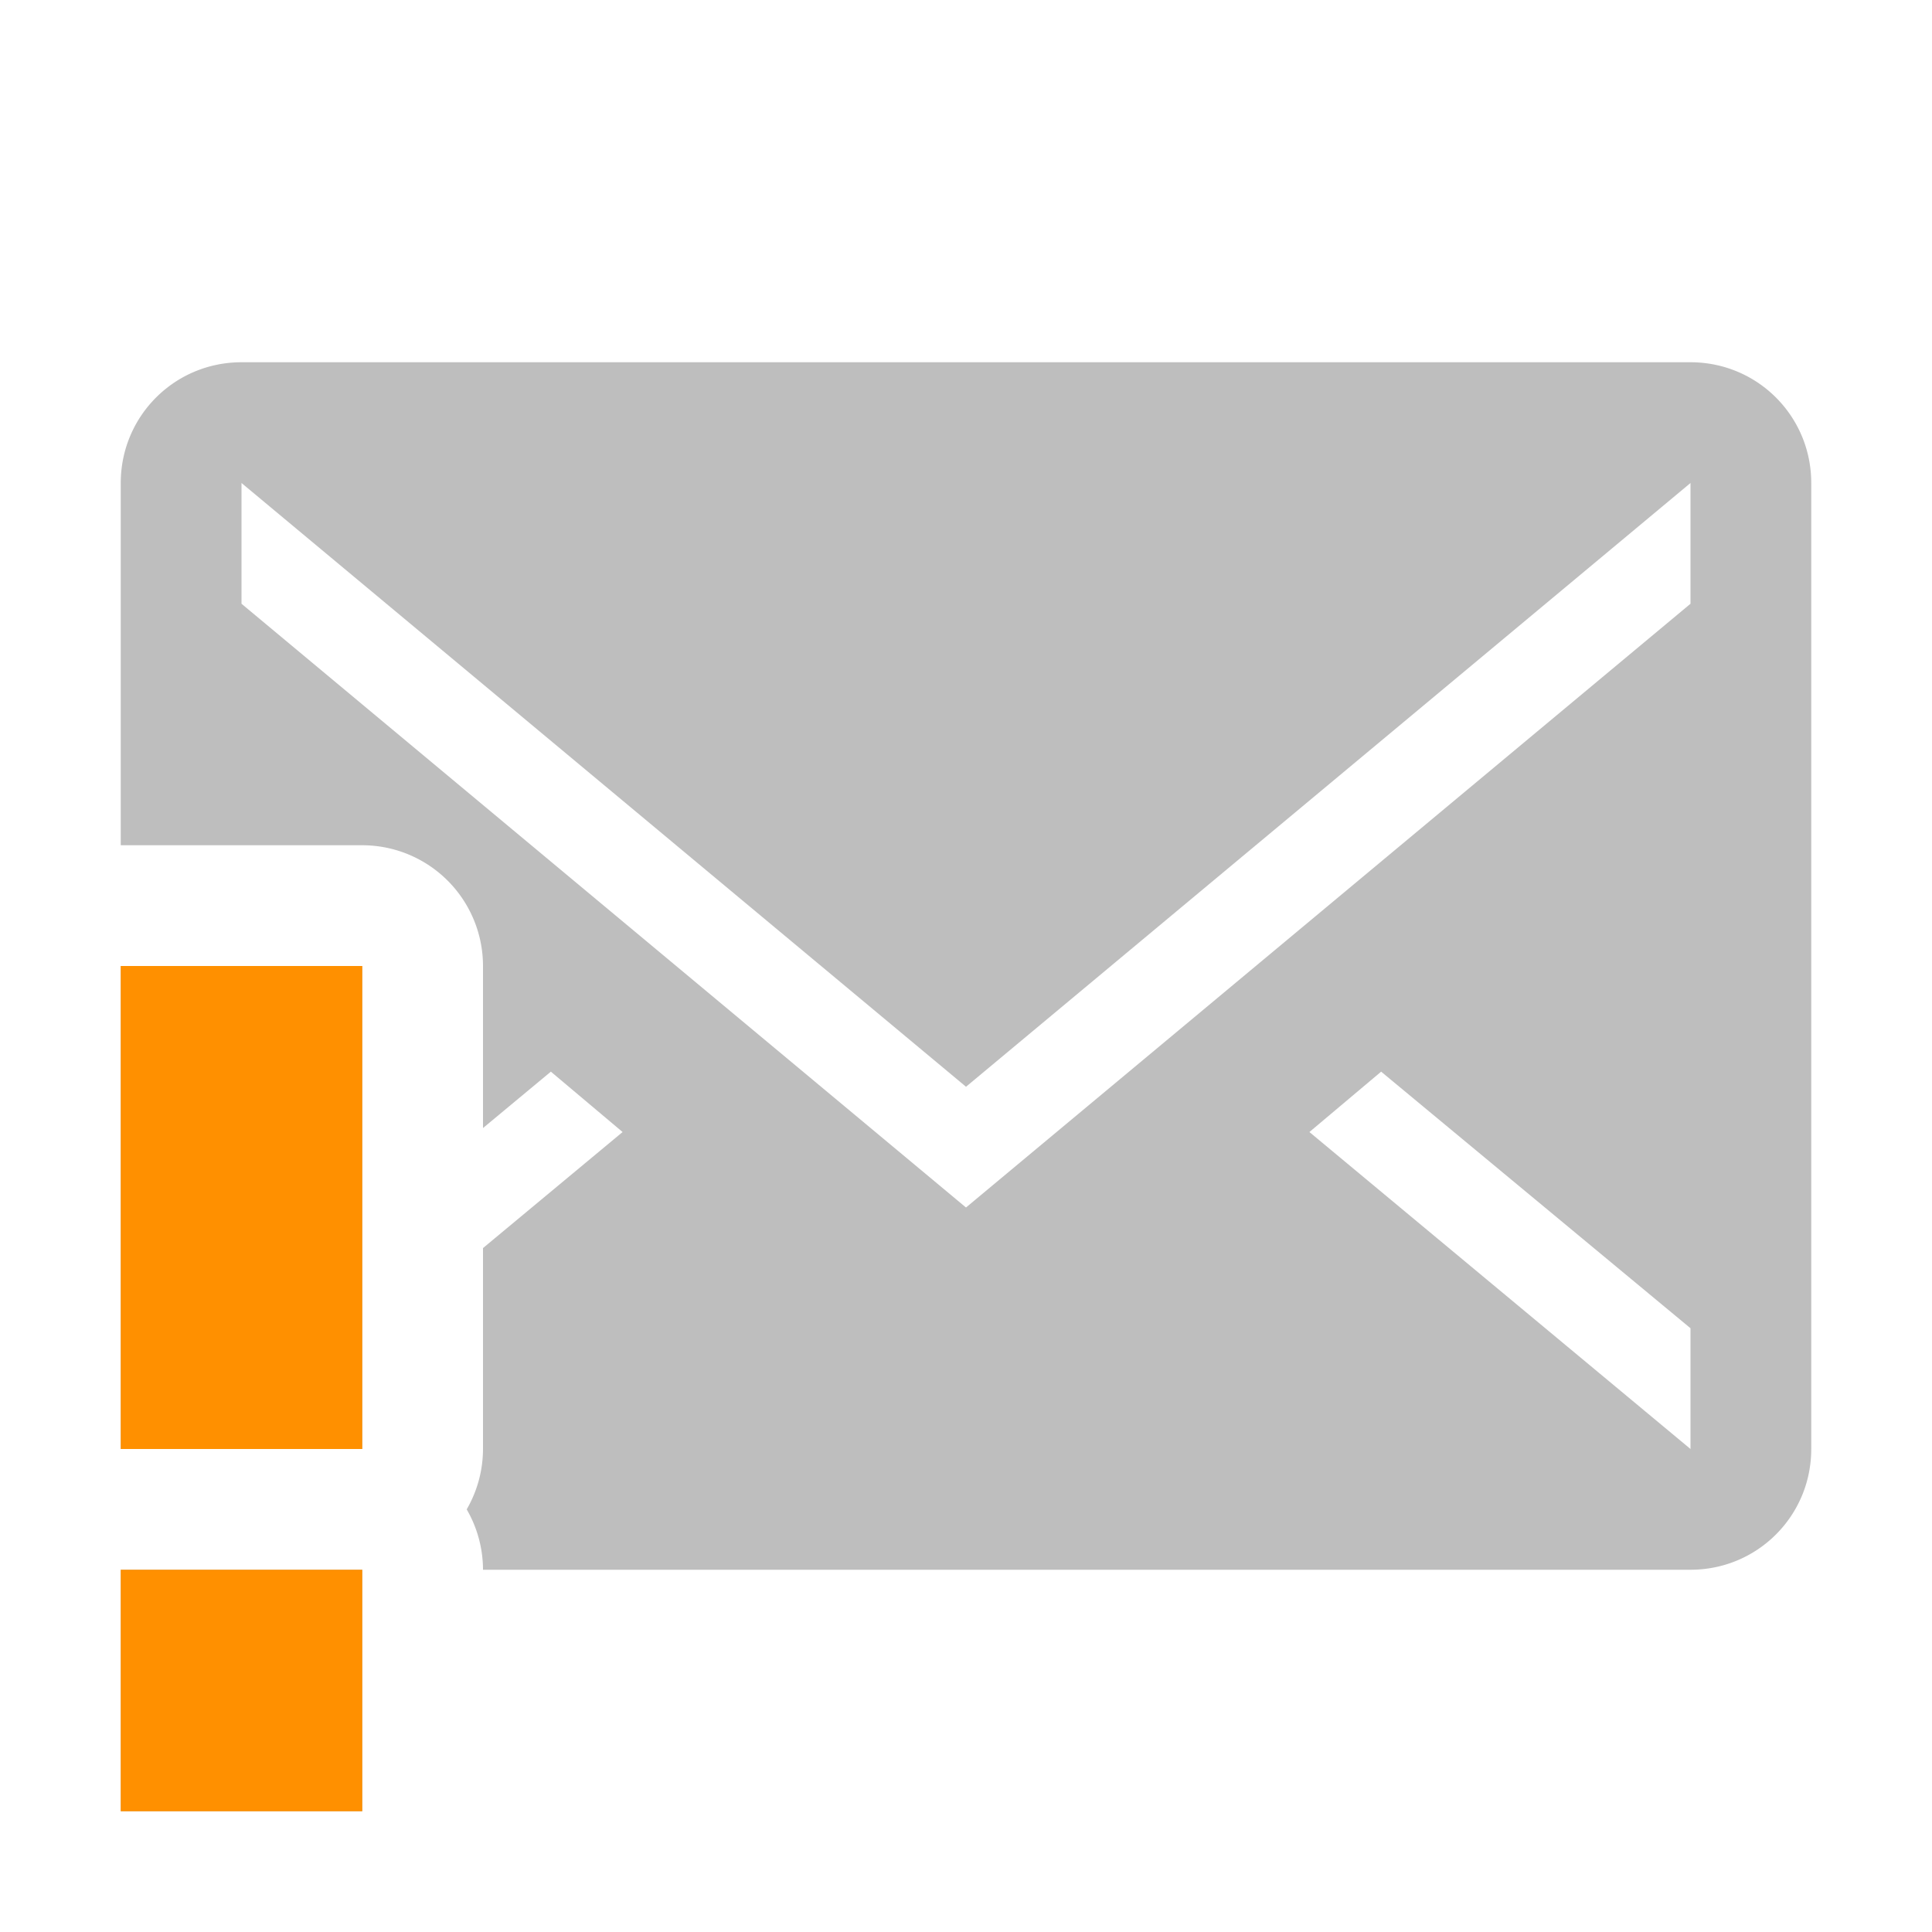 <svg width="16" height="16" version="1.1" xmlns="http://www.w3.org/2000/svg">
	<path fill="#bebebe" d="m2 3c-.554 0-1 .446-1 1v3h2a1 1 0 0 1 1 1v1.342l.562-.467.594 0.5-1.156.961v1.664a1 1 0 0 1 -.135 0.5 1 1 0 0 1 .135 0.5h10c.554 0 1-.446 1-1v-8c0-.554-.446-1-1-1h-12zm0 1l6 5 6-5v1l-6 5-6-5v-1zm-1 4v4h2v-4h-2zm10.438.875l2.562 2.125v1l-3.156-2.625.594-0.5zm-10.438 4.125v2h2v-2h-2z"/>
	<path fill="#ff9000" class="warning" d="m1 8v4h2v-4zm0 5v2h2v-2z"/>
</svg>
